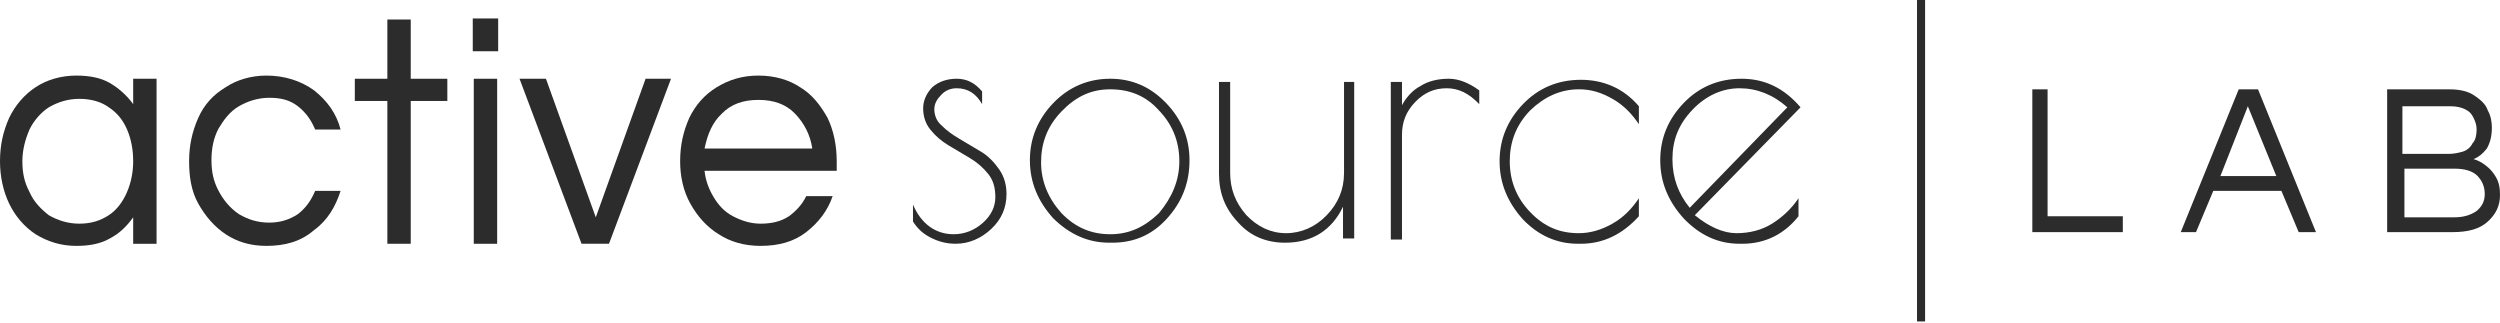 <svg width="232" height="30" viewBox="0 0 232 30" fill="none" xmlns="http://www.w3.org/2000/svg">
<path d="M7.076 22.818C5.661 22.818 4.434 22.425 3.302 21.738C2.264 21.051 1.415 20.069 0.849 18.891C0.283 17.713 0 16.339 0 14.965C0 13.492 0.283 12.216 0.849 10.94C1.415 9.762 2.264 8.781 3.302 8.093C4.34 7.406 5.661 7.014 7.076 7.014C8.303 7.014 9.34 7.21 10.19 7.701C11.039 8.192 11.793 8.879 12.359 9.664V7.308H14.529V22.622H12.359V20.167C11.793 20.953 11.133 21.64 10.19 22.131C9.34 22.622 8.303 22.818 7.076 22.818ZM7.359 20.756C8.491 20.756 9.34 20.462 10.095 19.971C10.85 19.48 11.416 18.695 11.793 17.811C12.171 16.928 12.359 15.946 12.359 14.965C12.359 13.885 12.171 12.903 11.793 12.02C11.416 11.136 10.85 10.449 10.095 9.959C9.435 9.468 8.491 9.173 7.359 9.173C6.321 9.173 5.378 9.468 4.529 9.959C3.774 10.449 3.113 11.235 2.736 12.02C2.359 12.903 2.076 13.885 2.076 14.965C2.076 16.045 2.264 16.928 2.736 17.811C3.113 18.695 3.774 19.382 4.529 19.971C5.378 20.462 6.321 20.756 7.359 20.756Z" fill="#2C2C2C"/>
<path d="M24.719 22.818C23.209 22.818 21.983 22.425 20.945 21.738C19.907 21.051 19.058 20.069 18.398 18.891C17.737 17.713 17.549 16.339 17.549 14.965C17.549 13.492 17.832 12.216 18.398 10.94C18.964 9.664 19.813 8.781 20.945 8.093C21.983 7.406 23.304 7.014 24.719 7.014C26.417 7.014 27.927 7.504 29.153 8.388C30.38 9.37 31.229 10.547 31.606 12.02H29.248C28.87 11.136 28.399 10.449 27.644 9.86C26.889 9.271 26.04 9.075 25.002 9.075C23.964 9.075 23.021 9.37 22.172 9.86C21.323 10.351 20.756 11.136 20.285 11.922C19.813 12.805 19.624 13.787 19.624 14.867C19.624 15.946 19.813 16.83 20.285 17.713C20.756 18.597 21.323 19.284 22.172 19.873C23.021 20.364 23.87 20.658 25.002 20.658C26.04 20.658 26.889 20.364 27.644 19.873C28.399 19.284 28.87 18.597 29.248 17.713H31.606C31.135 19.186 30.38 20.462 29.153 21.345C27.927 22.425 26.417 22.818 24.719 22.818Z" fill="#2C2C2C"/>
<path d="M35.947 22.621V9.369H32.927V7.308H35.947V1.811H38.116V7.308H41.513V9.369H38.116V22.621H35.947Z" fill="#2C2C2C"/>
<path d="M43.872 4.756V1.713H46.23V4.756H43.872ZM43.966 22.622V7.308H46.136V22.622H43.966Z" fill="#2C2C2C"/>
<path d="M53.967 22.621L48.212 7.308H50.664L55.288 20.167L59.91 7.308H62.269L56.514 22.621H53.967Z" fill="#2C2C2C"/>
<path d="M70.571 22.818C69.061 22.818 67.74 22.425 66.702 21.738C65.57 21.051 64.721 20.069 64.061 18.891C63.4 17.713 63.117 16.339 63.117 14.965C63.117 13.492 63.4 12.216 63.966 10.94C64.532 9.762 65.382 8.781 66.514 8.093C67.646 7.406 68.872 7.014 70.382 7.014C71.891 7.014 73.212 7.406 74.25 8.093C75.382 8.781 76.137 9.762 76.798 10.94C77.364 12.118 77.647 13.492 77.647 14.965V15.848H65.382C65.476 16.732 65.759 17.517 66.231 18.302C66.702 19.088 67.269 19.677 68.023 20.069C68.778 20.462 69.627 20.756 70.571 20.756C71.609 20.756 72.458 20.56 73.212 20.069C73.873 19.578 74.439 18.989 74.816 18.204H77.269C76.798 19.578 75.948 20.658 74.816 21.542C73.684 22.425 72.269 22.818 70.571 22.818ZM65.382 13.787H75.382C75.194 12.511 74.628 11.431 73.778 10.547C72.929 9.664 71.797 9.271 70.382 9.271C68.967 9.271 67.835 9.664 66.986 10.547C66.136 11.333 65.665 12.413 65.382 13.787Z" fill="#2C2C2C"/>
<path d="M88.781 8.191C88.215 8.191 87.744 8.387 87.366 8.78C86.989 9.172 86.706 9.565 86.706 10.154C86.706 10.645 86.895 11.234 87.366 11.626C87.838 12.117 88.404 12.51 89.065 12.902C89.725 13.295 90.385 13.688 91.046 14.08C91.706 14.473 92.272 15.062 92.744 15.749C93.216 16.436 93.404 17.221 93.404 18.007C93.404 19.283 92.933 20.363 91.989 21.246C91.046 22.13 89.914 22.62 88.687 22.62C87.838 22.62 87.083 22.424 86.329 22.032C85.574 21.639 85.102 21.148 84.725 20.559V18.988C85.479 20.755 86.8 21.737 88.499 21.737C89.536 21.737 90.48 21.344 91.234 20.657C91.989 19.97 92.367 19.185 92.367 18.301C92.367 17.418 92.178 16.731 91.706 16.142C91.234 15.553 90.668 15.062 90.008 14.669C89.348 14.277 88.687 13.884 88.027 13.491C87.366 13.099 86.8 12.608 86.329 12.019C85.857 11.43 85.668 10.743 85.668 10.056C85.668 9.369 85.951 8.681 86.517 8.092C87.083 7.602 87.838 7.307 88.781 7.307C89.725 7.307 90.48 7.7 91.14 8.485V9.663C90.574 8.681 89.819 8.191 88.781 8.191Z" fill="#2C2C2C"/>
<path d="M97.744 20.265C96.329 18.694 95.574 16.927 95.574 14.866C95.574 12.804 96.329 11.037 97.744 9.565C99.159 8.092 100.952 7.307 103.027 7.307C105.103 7.307 106.801 8.092 108.216 9.565C109.632 11.037 110.386 12.804 110.386 14.866C110.386 16.927 109.726 18.694 108.311 20.265C106.895 21.835 105.197 22.522 103.216 22.522H102.933C100.952 22.522 99.253 21.737 97.744 20.265ZM109.443 14.964C109.443 13.099 108.782 11.528 107.556 10.252C106.329 8.878 104.82 8.289 103.027 8.289C101.235 8.289 99.82 8.976 98.499 10.35C97.178 11.724 96.612 13.295 96.612 15.062C96.612 16.829 97.272 18.399 98.499 19.774C99.82 21.148 101.329 21.737 103.027 21.737C104.82 21.737 106.235 21.05 107.556 19.774C108.782 18.301 109.443 16.731 109.443 14.964Z" fill="#2C2C2C"/>
<path d="M124.632 7.602H125.67V22.13H124.632V19.185C123.594 21.345 121.802 22.523 119.254 22.523C117.556 22.523 116.046 21.933 114.914 20.657C113.688 19.381 113.122 17.909 113.122 16.142V7.602H114.16V16.044C114.16 17.516 114.631 18.792 115.669 19.97C116.707 21.05 117.933 21.639 119.349 21.639C120.764 21.639 122.085 21.05 123.122 19.97C124.16 18.89 124.726 17.614 124.726 16.044V7.602H124.632Z" fill="#2C2C2C"/>
<path d="M134.256 8.191C133.123 8.191 132.18 8.583 131.331 9.467C130.482 10.35 130.104 11.332 130.104 12.51V22.228H129.067V7.602H130.104V9.761C130.482 9.074 131.048 8.387 131.803 7.994C132.557 7.503 133.501 7.307 134.444 7.307C135.388 7.307 136.331 7.7 137.275 8.387V9.663C136.331 8.681 135.388 8.191 134.256 8.191Z" fill="#2C2C2C"/>
<path d="M146.71 22.62H146.427C144.446 22.62 142.748 21.835 141.332 20.363C139.917 18.792 139.162 17.025 139.162 14.963C139.162 12.902 139.917 11.135 141.332 9.663C142.748 8.19 144.54 7.405 146.71 7.405C148.786 7.405 150.673 8.19 152.088 9.859V11.528C151.427 10.546 150.673 9.761 149.635 9.172C148.597 8.583 147.654 8.288 146.521 8.288C144.823 8.288 143.314 8.976 141.993 10.252C140.672 11.626 140.106 13.197 140.106 14.963C140.106 16.829 140.766 18.399 141.993 19.675C143.314 21.05 144.729 21.639 146.521 21.639C147.559 21.639 148.597 21.344 149.635 20.755C150.673 20.166 151.427 19.381 152.088 18.399V20.068C150.578 21.737 148.786 22.62 146.71 22.62Z" fill="#2C2C2C"/>
<path d="M161.712 22.62H161.429C159.448 22.62 157.75 21.835 156.24 20.265C154.825 18.694 154.07 16.927 154.07 14.866C154.07 12.804 154.825 11.037 156.24 9.565C157.655 8.092 159.448 7.307 161.618 7.307C163.788 7.307 165.58 8.191 167.09 9.958L157.278 19.97C158.599 21.05 159.92 21.639 161.146 21.639C162.373 21.639 163.505 21.344 164.448 20.755C165.392 20.166 166.241 19.381 166.901 18.399V20.068C165.58 21.737 163.788 22.62 161.712 22.62ZM161.429 8.191C159.825 8.191 158.316 8.878 157.089 10.154C155.768 11.528 155.202 13.001 155.202 14.768C155.202 16.534 155.768 18.007 156.806 19.283L165.863 9.958C164.543 8.78 163.033 8.191 161.429 8.191Z" fill="#2C2C2C"/>
<path d="M188.6 21.542V8.29H190.015V20.069H196.997V21.542H188.6Z" fill="#2C2C2C"/>
<path d="M202.374 21.542L207.752 8.29H209.545L214.922 21.542H213.318L211.714 17.713H205.393L203.789 21.542H202.374ZM206.054 16.339H211.243L208.601 9.86L206.054 16.339Z" fill="#2C2C2C"/>
<path d="M221.528 21.542V8.29H227.283C228.321 8.29 229.075 8.486 229.641 8.879C230.207 9.271 230.679 9.664 230.868 10.253C231.151 10.744 231.245 11.333 231.245 11.824C231.245 12.707 231.057 13.296 230.774 13.787C230.396 14.278 230.019 14.572 229.547 14.768C229.924 14.867 230.302 15.063 230.679 15.357C231.057 15.652 231.34 15.947 231.623 16.437C231.906 16.928 232 17.419 232 18.106C232 19.088 231.623 19.873 230.868 20.56C230.113 21.247 229.075 21.542 227.566 21.542H221.528ZM223.037 14.278H227.283C227.754 14.278 228.132 14.18 228.509 14.081C228.887 13.983 229.264 13.689 229.453 13.296C229.736 13.002 229.83 12.511 229.83 12.02C229.83 11.627 229.736 11.333 229.547 10.94C229.358 10.547 229.17 10.351 228.792 10.155C228.415 9.959 227.943 9.86 227.377 9.86H222.943V14.278H223.037ZM223.037 20.167H227.754C228.604 20.167 229.264 19.971 229.83 19.578C230.302 19.186 230.585 18.695 230.585 18.008C230.585 17.419 230.396 16.83 229.924 16.339C229.453 15.848 228.698 15.652 227.754 15.652H223.131V20.167H223.037Z" fill="#2C2C2C"/>
<path d="M178.274 29.831V0" stroke="#2C2C2C" stroke-width="0.75" stroke-miterlimit="10"/>
</svg>
